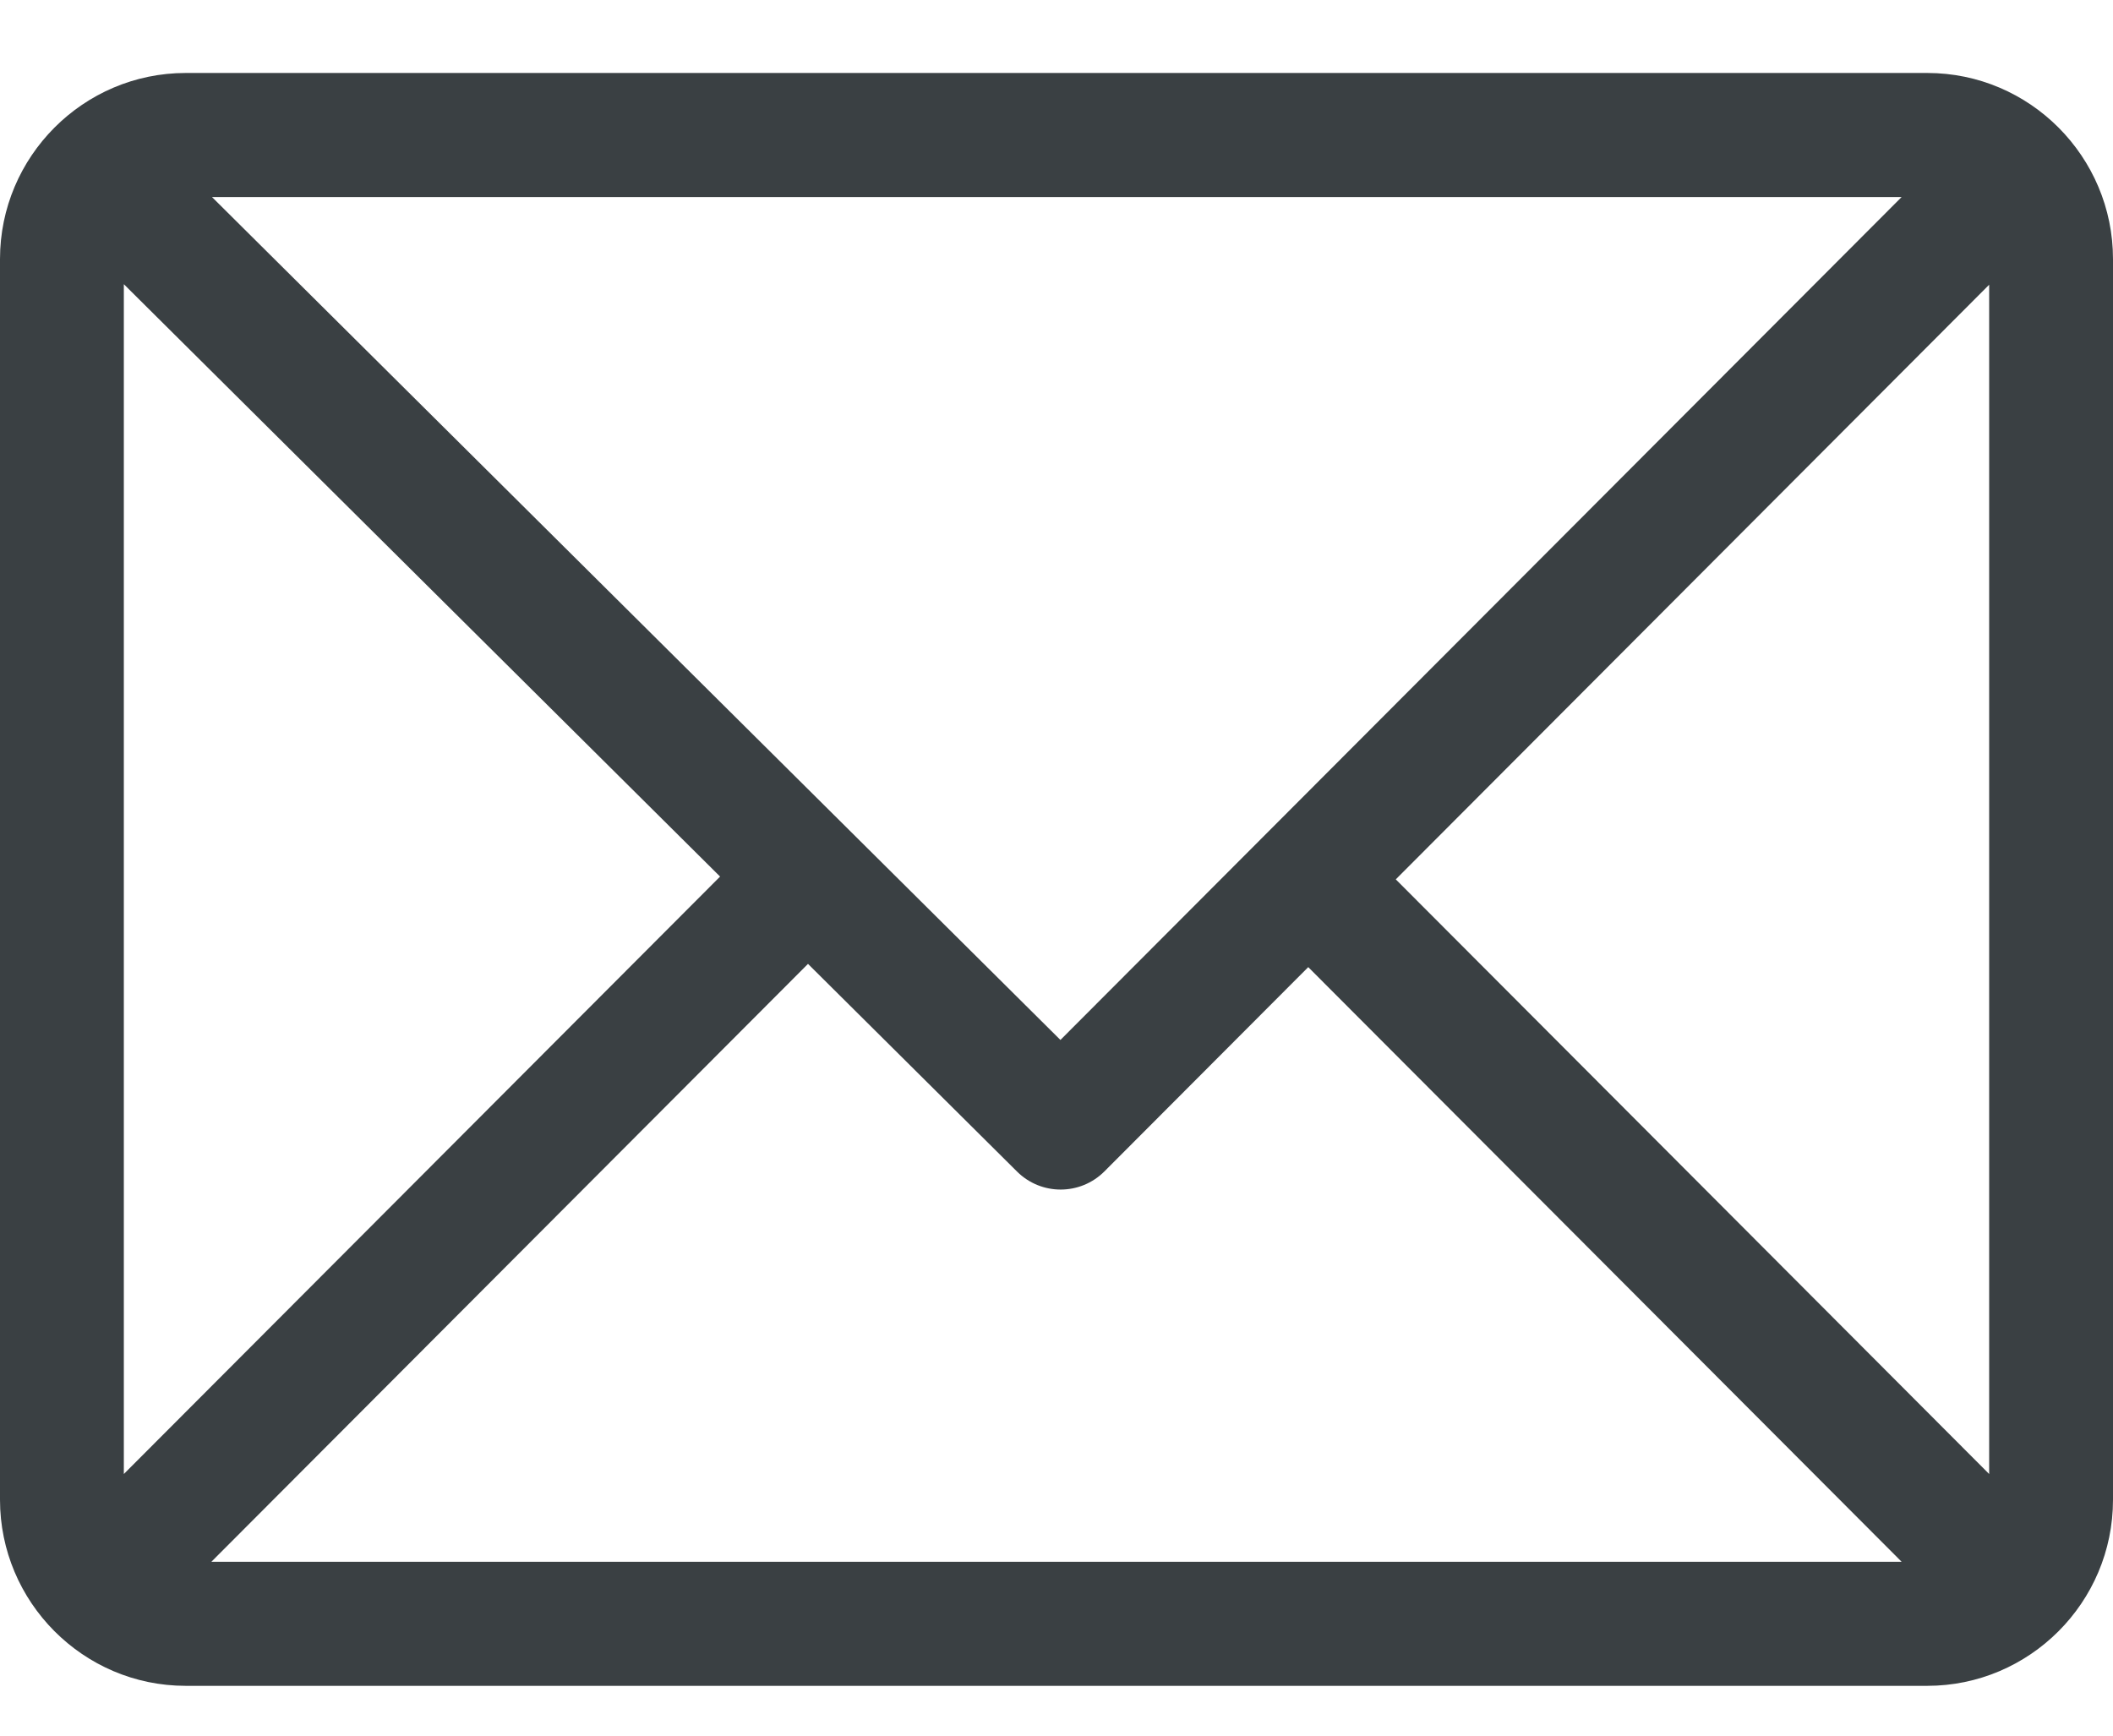 <svg width="28" height="23" viewBox="0 0 28 23" fill="none" xmlns="http://www.w3.org/2000/svg">
<path d="M25.539 0.967H2.461C1.106 0.967 0 2.074 0 3.433V19.874C0 21.228 1.101 22.34 2.461 22.34H25.539C26.891 22.34 28 21.237 28 19.874V3.433C28 2.078 26.899 0.967 25.539 0.967ZM25.199 2.611L14.052 13.781L2.809 2.611H25.199ZM1.641 19.533V3.766L9.542 11.616L1.641 19.533ZM2.801 20.696L10.707 12.773L13.477 15.525C13.798 15.844 14.315 15.843 14.635 15.523L17.336 12.816L25.199 20.696H2.801ZM26.359 19.533L18.496 11.653L26.359 3.773V19.533Z" fill="#3A4043"/>
</svg>
